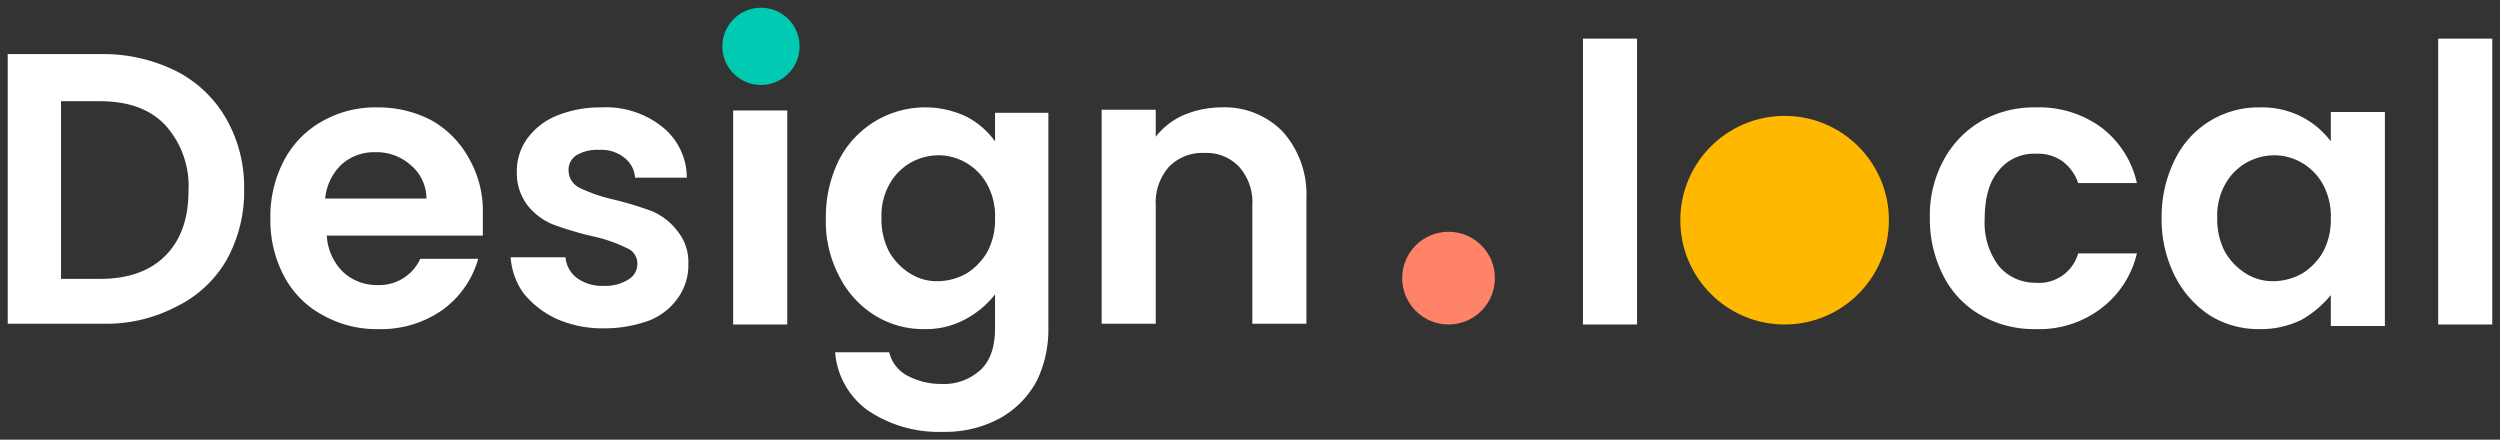 <svg id="Layer_1" data-name="Layer 1" xmlns="http://www.w3.org/2000/svg" viewBox="0 0 323.6 56.91"><rect x="0" y="0" width="323.6" height="56.91" fill="#333333" stroke="none"/><defs><style>.cls-1{fill:#fff;}.cls-2{fill:#00cab2;}.cls-3{fill:#ff8368;}.cls-4{fill:#ffb800;}</style></defs><title>Artboard 5</title><path class="cls-1" d="M29.3,15.4a15.54,15.54,0,0,0-6.5-6.2A21.15,21.15,0,0,0,13.2,7H1V41.9H13.2a19.52,19.52,0,0,0,9.6-2.2,15.13,15.13,0,0,0,6.5-6,18.15,18.15,0,0,0,2.3-9.2A17.79,17.79,0,0,0,29.3,15.4ZM21.4,33.1c-2,2-4.8,3-8.5,3h-5v-23h5c3.7,0,6.5,1,8.5,3.1a11.76,11.76,0,0,1,3,8.5Q24.4,30.1,21.4,33.1Z"/><path class="cls-1" d="M62.5,27.6a13.59,13.59,0,0,0-1.8-7.1,12.56,12.56,0,0,0-4.8-4.9,14.84,14.84,0,0,0-7-1.7,13.94,13.94,0,0,0-7.2,1.8,12.41,12.41,0,0,0-4.9,5A15.47,15.47,0,0,0,35,28.3a15.33,15.33,0,0,0,1.8,7.5,12.05,12.05,0,0,0,5,5A14.16,14.16,0,0,0,49,42.6a13.83,13.83,0,0,0,8.3-2.5,12.3,12.3,0,0,0,4.6-6.6H54.4a5.83,5.83,0,0,1-5.5,3.4,6.41,6.41,0,0,1-4.5-1.7,7.14,7.14,0,0,1-2.1-4.7H62.5Zm-20.4-2a7,7,0,0,1,2.1-4.3,6.3,6.3,0,0,1,4.4-1.6,6.66,6.66,0,0,1,4.6,1.7,5.68,5.68,0,0,1,2,4.3H42.1Z"/><path class="cls-1" d="M78.2,42.5a14.7,14.7,0,0,1-6.1-1.2A12,12,0,0,1,67.8,38a9,9,0,0,1-1.7-4.7h7.1A3.74,3.74,0,0,0,74.7,36a5.52,5.52,0,0,0,3.5,1,5.46,5.46,0,0,0,3.1-.8,2.33,2.33,0,0,0,1.2-2.1,2.14,2.14,0,0,0-1.4-2,18.75,18.75,0,0,0-4.3-1.5,41.36,41.36,0,0,1-5.1-1.5,8.12,8.12,0,0,1-3.4-2.5,6.85,6.85,0,0,1-1.4-4.4A7.17,7.17,0,0,1,68.2,18,8.81,8.81,0,0,1,72,15a15,15,0,0,1,5.8-1.1,11.69,11.69,0,0,1,7.9,2.5A8.42,8.42,0,0,1,88.9,23H82.2a3.56,3.56,0,0,0-1.4-2.6,4.74,4.74,0,0,0-3.2-1,5.33,5.33,0,0,0-3,.7,2.22,2.22,0,0,0-1,2A2.5,2.5,0,0,0,75,24.3a20.49,20.49,0,0,0,4.3,1.5,44.15,44.15,0,0,1,5,1.5,8,8,0,0,1,3.3,2.5,6.36,6.36,0,0,1,1.5,4.4,7.26,7.26,0,0,1-1.3,4.3,8.25,8.25,0,0,1-3.8,3A16.85,16.85,0,0,1,78.2,42.5Z"/><rect class="cls-1" x="94.9" y="14.3" width="7" height="27.7"/><path class="cls-1" d="M128.8,14.3v4a10.56,10.56,0,0,0-3.7-3.2,12.53,12.53,0,0,0-16.5,5.6,16.51,16.51,0,0,0-1.7,7.5,15.16,15.16,0,0,0,1.7,7.5,12.64,12.64,0,0,0,4.6,5.1,11.87,11.87,0,0,0,6.4,1.8,10.73,10.73,0,0,0,5.4-1.3,12.07,12.07,0,0,0,3.8-3.2v4.3c0,2.5-.6,4.3-1.9,5.5a7,7,0,0,1-5,1.8,9.28,9.28,0,0,1-4.5-1.1,4.62,4.62,0,0,1-2.3-3h-7a10.24,10.24,0,0,0,4.2,7.5,16.4,16.4,0,0,0,9.7,2.8,14.88,14.88,0,0,0,7.5-1.8,12.06,12.06,0,0,0,4.7-4.8,15.11,15.11,0,0,0,1.5-6.8V14.6h-6.9Zm-1,18.3a8,8,0,0,1-2.7,2.8,7.85,7.85,0,0,1-3.7,1,6.55,6.55,0,0,1-3.6-1,8,8,0,0,1-2.7-2.8,9,9,0,0,1-1-4.4,8.27,8.27,0,0,1,1-4.3,7.26,7.26,0,0,1,2.7-2.8,7.47,7.47,0,0,1,3.6-1,7.09,7.09,0,0,1,3.7,1,7.26,7.26,0,0,1,2.7,2.8,8.63,8.63,0,0,1,1,4.4A8.81,8.81,0,0,1,127.8,32.6Z"/><path class="cls-1" d="M158,13.9a10.53,10.53,0,0,1,8,3.1,12.16,12.16,0,0,1,3.1,8.7V41.9h-7V26.6a6.87,6.87,0,0,0-1.7-5,5.79,5.79,0,0,0-4.5-1.8,6,6,0,0,0-4.6,1.8,7,7,0,0,0-1.7,5V41.9h-7V14.2h7v3.5a9.24,9.24,0,0,1,3.6-2.8A12.77,12.77,0,0,1,158,13.9Z"/><rect class="cls-1" x="204.9" y="5" width="7" height="37"/><path class="cls-1" d="M249.8,28.2a14.88,14.88,0,0,1,1.8-7.5,12.88,12.88,0,0,1,4.8-5,13.88,13.88,0,0,1,7.1-1.8,13.63,13.63,0,0,1,8.5,2.6,12.38,12.38,0,0,1,4.6,7.2H269a5.86,5.86,0,0,0-2-2.8,5.52,5.52,0,0,0-3.5-1,5.8,5.8,0,0,0-4.8,2.2c-1.2,1.4-1.8,3.5-1.8,6.2a9.27,9.27,0,0,0,1.8,6.1,6.12,6.12,0,0,0,4.8,2.2,5.26,5.26,0,0,0,5.5-3.8h7.6a12.5,12.5,0,0,1-4.6,7.1,13.28,13.28,0,0,1-8.5,2.7,13.88,13.88,0,0,1-7.1-1.8,12.17,12.17,0,0,1-4.8-5A16.09,16.09,0,0,1,249.8,28.2Z"/><path class="cls-1" d="M301.7,14.3v4a11.07,11.07,0,0,0-3.8-3.2,11.35,11.35,0,0,0-5.4-1.2,12,12,0,0,0-11,6.8,16.51,16.51,0,0,0-1.7,7.5,16.26,16.26,0,0,0,1.7,7.5,13.25,13.25,0,0,0,4.5,5.1,11.87,11.87,0,0,0,6.4,1.8,12,12,0,0,0,5.5-1.2,13.58,13.58,0,0,0,3.8-3.2v4h7V14.5h-7Zm-1,18.3a8,8,0,0,1-2.7,2.8,7.85,7.85,0,0,1-3.7,1,6.55,6.55,0,0,1-3.6-1,8,8,0,0,1-2.7-2.8,9,9,0,0,1-1-4.4,8.27,8.27,0,0,1,1-4.3,7.26,7.26,0,0,1,2.7-2.8,7.47,7.47,0,0,1,3.6-1,7.09,7.09,0,0,1,3.7,1,7.26,7.26,0,0,1,2.7,2.8,8.63,8.63,0,0,1,1,4.4A8.81,8.81,0,0,1,300.7,32.6Z"/><rect class="cls-1" x="315.6" y="5" width="7" height="37"/><circle class="cls-2" cx="98.5" cy="6" r="5"/><circle class="cls-3" cx="187.5" cy="36" r="6"/><circle class="cls-4" cx="231" cy="28.5" r="13.5"/></svg>